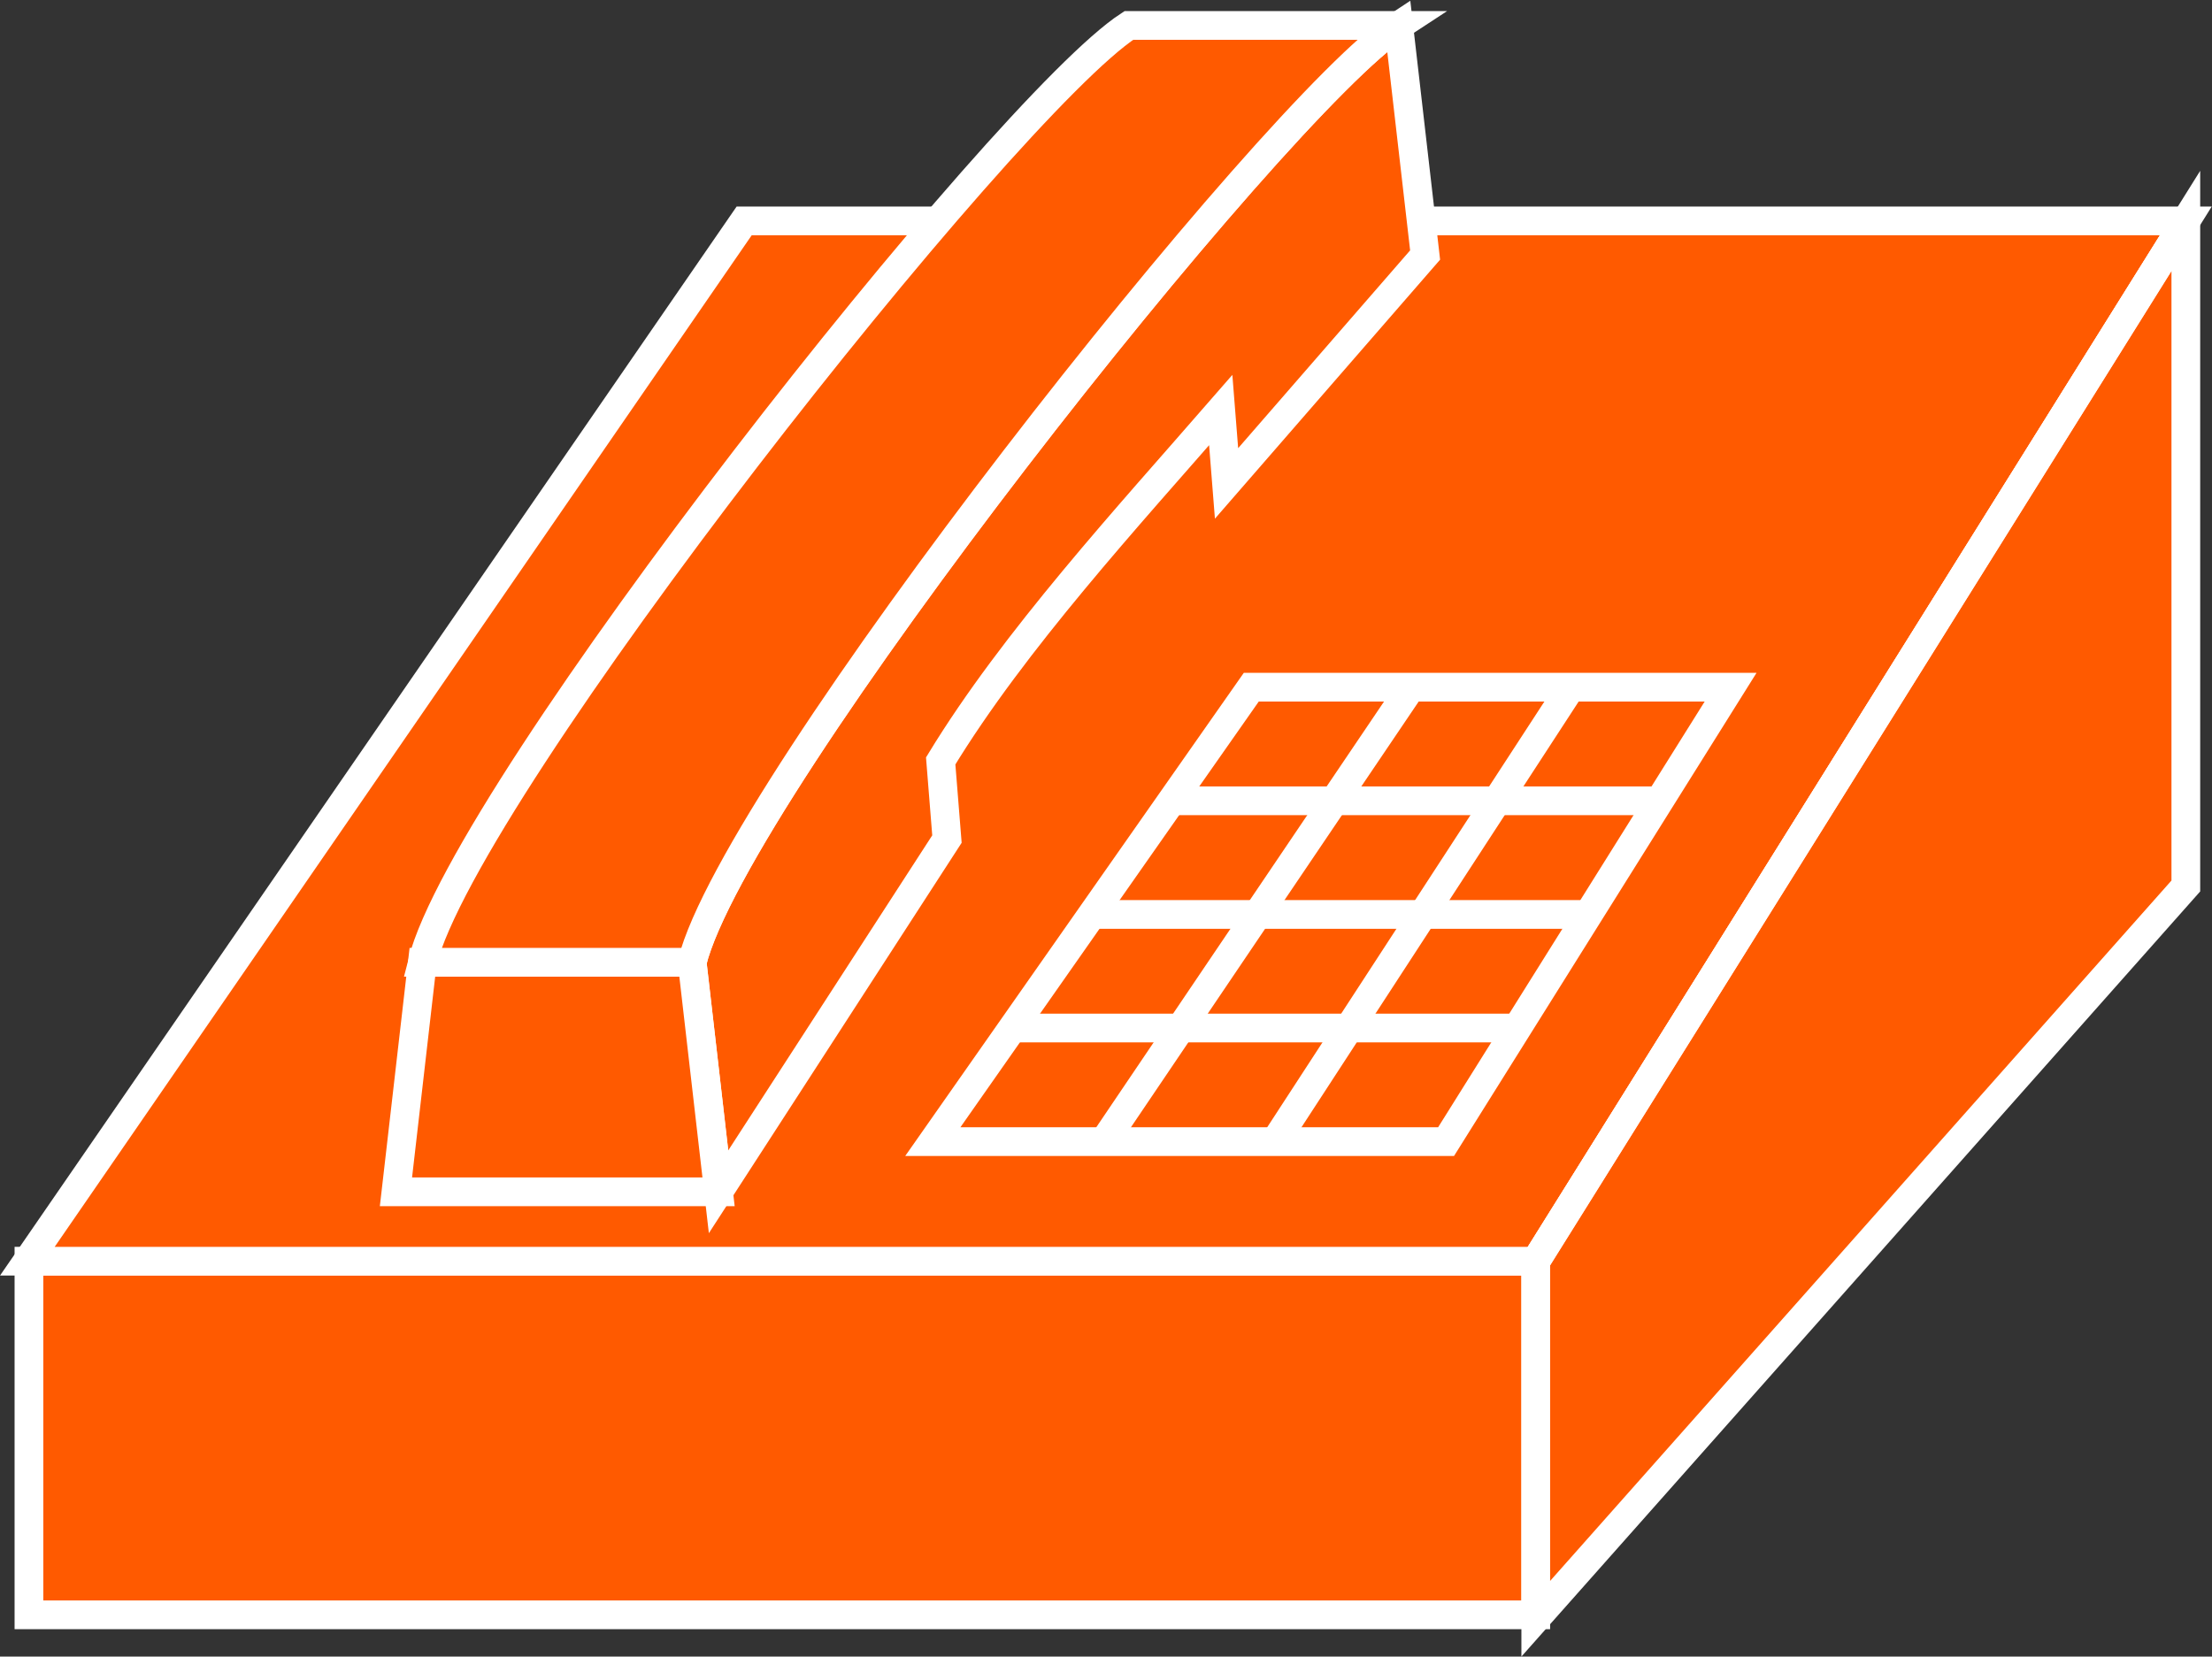<?xml version="1.0" encoding="UTF-8" standalone="no"?>
<svg
   xmlns:dc="http://purl.org/dc/elements/1.1/"
   xmlns:cc="http://creativecommons.org/ns#"
   xmlns:rdf="http://www.w3.org/1999/02/22-rdf-syntax-ns#"
   xmlns:svg="http://www.w3.org/2000/svg"
   xmlns="http://www.w3.org/2000/svg"
   viewBox="0 0 41.067 30.76"
   height="30.76"
   width="41.067"
   xml:space="preserve"
   id="svg2"
   version="1.1"><rect x="0" y="0" width="41.067" height="30.76" fill="#333333" stroke="none"/><defs
     id="defs6" /><g
     transform="matrix(1.333,0,0,-1.333,0,30.76)"
     id="g10"><g
       transform="scale(0.1)"
       id="g12"><path
         id="path14"
         style="fill:#FF5A00;fill-opacity:1;fill-rule:nonzero;stroke:none"
         d="m 4.031,5.82 h 209.863 v 49.258 H 4.031 Z" /><path
         id="path16"
         style="fill:none;stroke:#FFFFFF;stroke-width:4;stroke-linecap:butt;stroke-linejoin:miter;stroke-miterlimit:4;stroke-dasharray:none;stroke-opacity:1"
         d="M 4.031,5.82 V 55.078 H 213.895 V 5.82 Z" /><path
         id="path18"
         style="fill:#FF5A00;fill-opacity:1;fill-rule:nonzero;stroke:none"
         d="M 213.895,55.078 H 3.809 L 103.645,199.988 H 304.434 L 213.895,55.078" /><path
         id="path20"
         style="fill:none;stroke:#FFFFFF;stroke-width:4;stroke-linecap:butt;stroke-linejoin:miter;stroke-miterlimit:4;stroke-dasharray:none;stroke-opacity:1"
         d="M 213.895,55.078 H 3.809 L 103.645,199.988 h 200.789 z" /><path
         id="path22"
         style="fill:#FF5A00;fill-opacity:1;fill-rule:nonzero;stroke:none"
         d="M 304.434,199.988 V 107.344 L 213.895,5.273 V 55.078 l 90.539,144.91" /><path
         id="path24"
         style="fill:none;stroke:#FFFFFF;stroke-width:4;stroke-linecap:butt;stroke-linejoin:miter;stroke-miterlimit:4;stroke-dasharray:none;stroke-opacity:1"
         d="M 304.434,199.988 V 107.344 L 213.895,5.273 V 55.078 Z" /><path
         id="path26"
         style="fill:#FF5A00;fill-opacity:1;fill-rule:nonzero;stroke:none"
         d="M 213.895,55.078 304.434,199.988" /><path
         id="path28"
         style="fill:none;stroke:#FFFFFF;stroke-width:4;stroke-linecap:butt;stroke-linejoin:miter;stroke-miterlimit:4;stroke-dasharray:none;stroke-opacity:1"
         d="M 213.895,55.078 304.434,199.988" /><path
         id="path30"
         style="fill:#FF5A00;fill-opacity:1;fill-rule:nonzero;stroke:none"
         d="m 170.02,173.633 c -12.903,-14.824 -28.797,-32.11 -39.004,-48.867 l 0.871,-10.887 -31.809,-49.133 -3.68,31.973 C 102.441,120.918 177.52,215.977 194.805,227.215 l 3.679,-31.981 -27.656,-31.816 -0.808,10.215" /><path
         id="path32"
         style="fill:none;stroke:#FFFFFF;stroke-width:4;stroke-linecap:butt;stroke-linejoin:miter;stroke-miterlimit:4;stroke-dasharray:none;stroke-opacity:1"
         d="m 170.02,173.633 c -12.903,-14.824 -28.797,-32.11 -39.004,-48.867 l 0.871,-10.887 -31.809,-49.133 -3.68,31.973 C 102.441,120.918 177.52,215.977 194.805,227.215 l 3.679,-31.981 -27.656,-31.816 z" /><path
         id="path34"
         style="fill:#FF5A00;fill-opacity:1;fill-rule:nonzero;stroke:none"
         d="M 58.828,96.719 55.148,64.746 H 100.078 L 96.398,96.719 H 58.828" /><path
         id="path36"
         style="fill:none;stroke:#FFFFFF;stroke-width:4;stroke-linecap:butt;stroke-linejoin:miter;stroke-miterlimit:4;stroke-dasharray:none;stroke-opacity:1"
         d="M 58.828,96.719 55.148,64.746 h 44.93 l -3.68,31.973 z" /><path
         id="path38"
         style="fill:#FF5A00;fill-opacity:1;fill-rule:nonzero;stroke:none"
         d="M 194.805,227.215 C 177.52,215.977 102.441,120.918 96.398,96.719 H 58.828 C 64.883,120.918 139.941,215.977 157.227,227.215 h 37.578" /><path
         id="path40"
         style="fill:none;stroke:#FFFFFF;stroke-width:4;stroke-linecap:butt;stroke-linejoin:miter;stroke-miterlimit:4;stroke-dasharray:none;stroke-opacity:1"
         d="M 194.805,227.215 C 177.52,215.977 102.441,120.918 96.398,96.719 H 58.828 C 64.883,120.918 139.941,215.977 157.227,227.215 Z" /><path
         id="path42"
         style="fill:#FF5A00;fill-opacity:1;fill-rule:nonzero;stroke:none"
         d="m 129.922,71.738 44.355,63.301 h 66.758 L 201.406,71.738 h -71.484" /><path
         id="path44"
         style="fill:none;stroke:#FFFFFF;stroke-width:4;stroke-linecap:butt;stroke-linejoin:miter;stroke-miterlimit:4;stroke-dasharray:none;stroke-opacity:1"
         d="m 129.922,71.738 44.355,63.301 h 66.758 L 201.406,71.738 Z" /><path
         id="path46"
         style="fill:#FF5A00;fill-opacity:1;fill-rule:nonzero;stroke:none"
         d="m 177.578,71.738 41.211,63.301" /><path
         id="path48"
         style="fill:none;stroke:#FFFFFF;stroke-width:4;stroke-linecap:butt;stroke-linejoin:miter;stroke-miterlimit:4;stroke-dasharray:none;stroke-opacity:1"
         d="m 177.578,71.738 41.211,63.301" /><path
         id="path50"
         style="fill:#FF5A00;fill-opacity:1;fill-rule:nonzero;stroke:none"
         d="m 153.75,71.738 42.781,63.301" /><path
         id="path52"
         style="fill:none;stroke:#FFFFFF;stroke-width:4;stroke-linecap:butt;stroke-linejoin:miter;stroke-miterlimit:4;stroke-dasharray:none;stroke-opacity:1"
         d="m 153.75,71.738 42.781,63.301" /><path
         id="path54"
         style="fill:#FF5A00;fill-opacity:1;fill-rule:nonzero;stroke:none"
         d="M 211.316,87.559 H 141.008" /><path
         id="path56"
         style="fill:none;stroke:#FFFFFF;stroke-width:4;stroke-linecap:butt;stroke-linejoin:miter;stroke-miterlimit:4;stroke-dasharray:none;stroke-opacity:1"
         d="M 211.316,87.559 H 141.008" /><path
         id="path58"
         style="fill:#FF5A00;fill-opacity:1;fill-rule:nonzero;stroke:none"
         d="M 221.223,103.379 H 152.102" /><path
         id="path60"
         style="fill:none;stroke:#FFFFFF;stroke-width:4;stroke-linecap:butt;stroke-linejoin:miter;stroke-miterlimit:4;stroke-dasharray:none;stroke-opacity:1"
         d="M 221.223,103.379 H 152.102" /><path
         id="path62"
         style="fill:#FF5A00;fill-opacity:1;fill-rule:nonzero;stroke:none"
         d="M 231.133,119.211 H 163.184" /><path
         id="path64"
         style="fill:none;stroke:#FFFFFF;stroke-width:4;stroke-linecap:butt;stroke-linejoin:miter;stroke-miterlimit:4;stroke-dasharray:none;stroke-opacity:1"
         d="M 231.133,119.211 H 163.184" /></g></g></svg>
